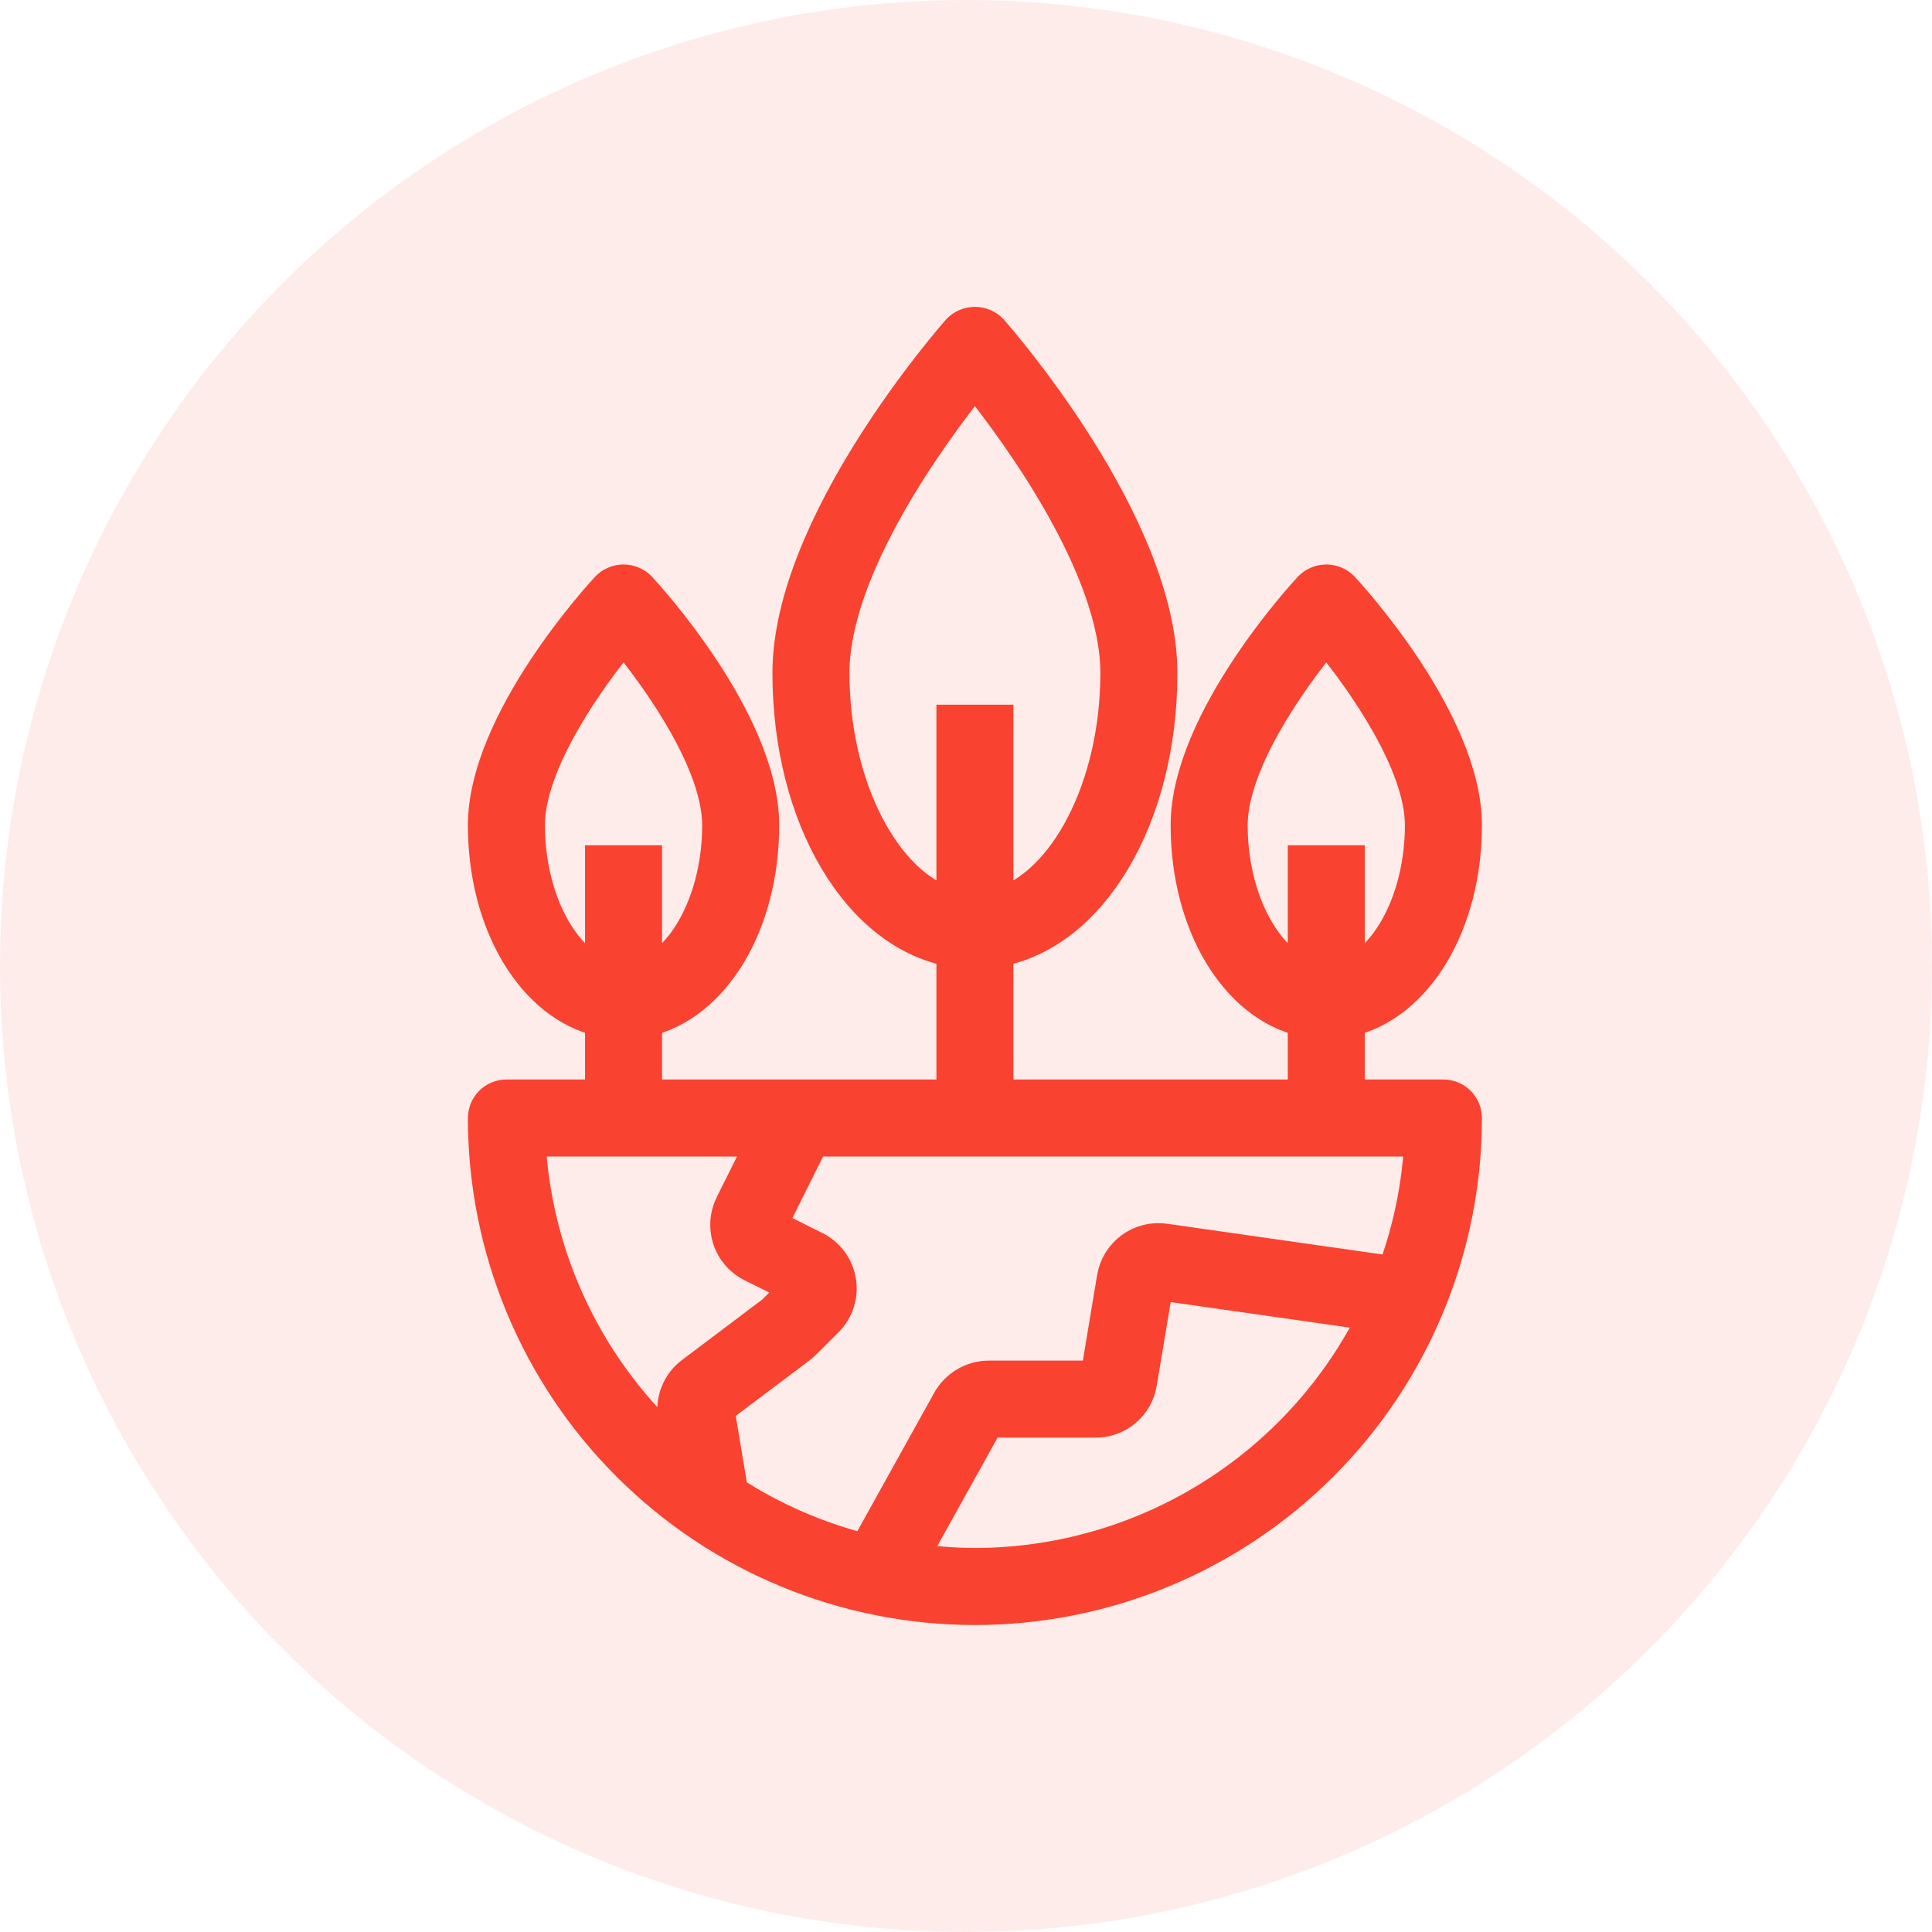 <svg width="64" height="64" viewBox="0 0 64 64" fill="none" xmlns="http://www.w3.org/2000/svg">
<circle opacity="0.1" cx="32" cy="32" r="32" fill="#F94230"/>
<path d="M16.776 36.26C16.57 36.26 16.373 36.342 16.227 36.487C16.082 36.633 16 36.83 16 37.036C16 41.358 17.717 45.502 20.773 48.558C23.829 51.614 27.974 53.331 32.295 53.331C36.617 53.331 40.762 51.614 43.818 48.558C46.874 45.502 48.591 41.358 48.591 37.036C48.591 36.83 48.509 36.633 48.364 36.487C48.218 36.342 48.021 36.26 47.815 36.26H44.711V33.836C46.939 33.327 48.591 30.655 48.591 27.336C48.591 23.856 44.669 19.614 44.502 19.435C44.428 19.36 44.34 19.301 44.242 19.261C44.145 19.22 44.041 19.199 43.935 19.199C43.83 19.199 43.725 19.22 43.628 19.261C43.531 19.301 43.442 19.36 43.368 19.435C43.201 19.614 39.279 23.856 39.279 27.336C39.279 30.658 40.931 33.327 43.159 33.836V36.26H33.071V31.526C36.175 30.969 38.503 27.117 38.503 22.292C38.503 17.341 33.106 11.175 32.877 10.915C32.803 10.836 32.712 10.773 32.612 10.73C32.512 10.687 32.404 10.665 32.295 10.665C32.187 10.665 32.079 10.687 31.979 10.73C31.879 10.773 31.788 10.836 31.713 10.915C31.485 11.175 26.088 17.341 26.088 22.292C26.088 27.118 28.416 30.97 31.52 31.526V36.26H21.432V33.836C23.66 33.327 25.312 30.655 25.312 27.336C25.312 23.856 21.39 19.614 21.223 19.435C21.149 19.36 21.06 19.301 20.963 19.261C20.866 19.22 20.761 19.199 20.656 19.199C20.55 19.199 20.446 19.22 20.349 19.261C20.251 19.301 20.163 19.36 20.089 19.435C19.922 19.614 16 23.856 16 27.336C16 30.658 17.652 33.327 19.88 33.836V36.26H16.776ZM32.295 51.779C31.611 51.775 30.927 51.723 30.25 51.624L32.753 47.123H36.292C36.66 47.125 37.017 46.995 37.298 46.757C37.58 46.518 37.766 46.188 37.825 45.824L38.368 42.569L45.487 43.584C44.268 46.042 42.388 48.111 40.057 49.558C37.727 51.006 35.039 51.775 32.295 51.779ZM40.831 27.336C40.831 25.319 42.733 22.596 43.935 21.145C45.137 22.596 47.039 25.32 47.039 27.336C47.039 29.636 46.03 31.63 44.711 32.207V28.5H43.159V32.207C41.84 31.63 40.831 29.636 40.831 27.336ZM27.64 22.292C27.64 18.817 30.93 14.347 32.295 12.644C33.66 14.347 36.951 18.817 36.951 22.292C36.951 26.058 35.244 29.293 33.071 29.93V23.844H31.52V29.93C29.347 29.293 27.64 26.058 27.64 22.292ZM26.956 37.812H47.019C46.941 39.281 46.643 40.729 46.133 42.109L38.594 41.033C38.192 40.976 37.784 41.077 37.456 41.316C37.129 41.555 36.907 41.913 36.838 42.312L36.295 45.572H32.753C32.477 45.573 32.205 45.647 31.966 45.787C31.728 45.926 31.53 46.126 31.392 46.366L28.648 51.306C27.1 50.915 25.625 50.274 24.284 49.408L23.83 46.687L26.514 44.666C26.57 44.624 26.623 44.578 26.674 44.529L27.427 43.777C27.6 43.603 27.73 43.39 27.805 43.156C27.88 42.922 27.899 42.674 27.859 42.432C27.82 42.189 27.723 41.96 27.578 41.762C27.432 41.564 27.242 41.403 27.022 41.294L25.579 40.573L26.956 37.812ZM17.552 27.336C17.552 25.319 19.454 22.596 20.656 21.145C21.858 22.596 23.76 25.32 23.76 27.336C23.76 29.636 22.751 31.63 21.432 32.207V28.5H19.88V32.207C18.561 31.63 17.552 29.636 17.552 27.336ZM25.222 37.812L24.194 39.873C24.102 40.055 24.047 40.253 24.031 40.457C24.016 40.66 24.041 40.865 24.105 41.059C24.168 41.253 24.27 41.432 24.403 41.587C24.536 41.742 24.699 41.868 24.881 41.96L26.331 42.679L25.574 43.431L22.906 45.442C22.675 45.611 22.496 45.84 22.388 46.105C22.28 46.37 22.248 46.66 22.296 46.942L22.475 48.004C21.025 46.713 19.846 45.148 19.004 43.398C18.163 41.649 17.676 39.75 17.572 37.812H25.222Z" fill="#F94230" stroke="#F94230"/>
</svg>
